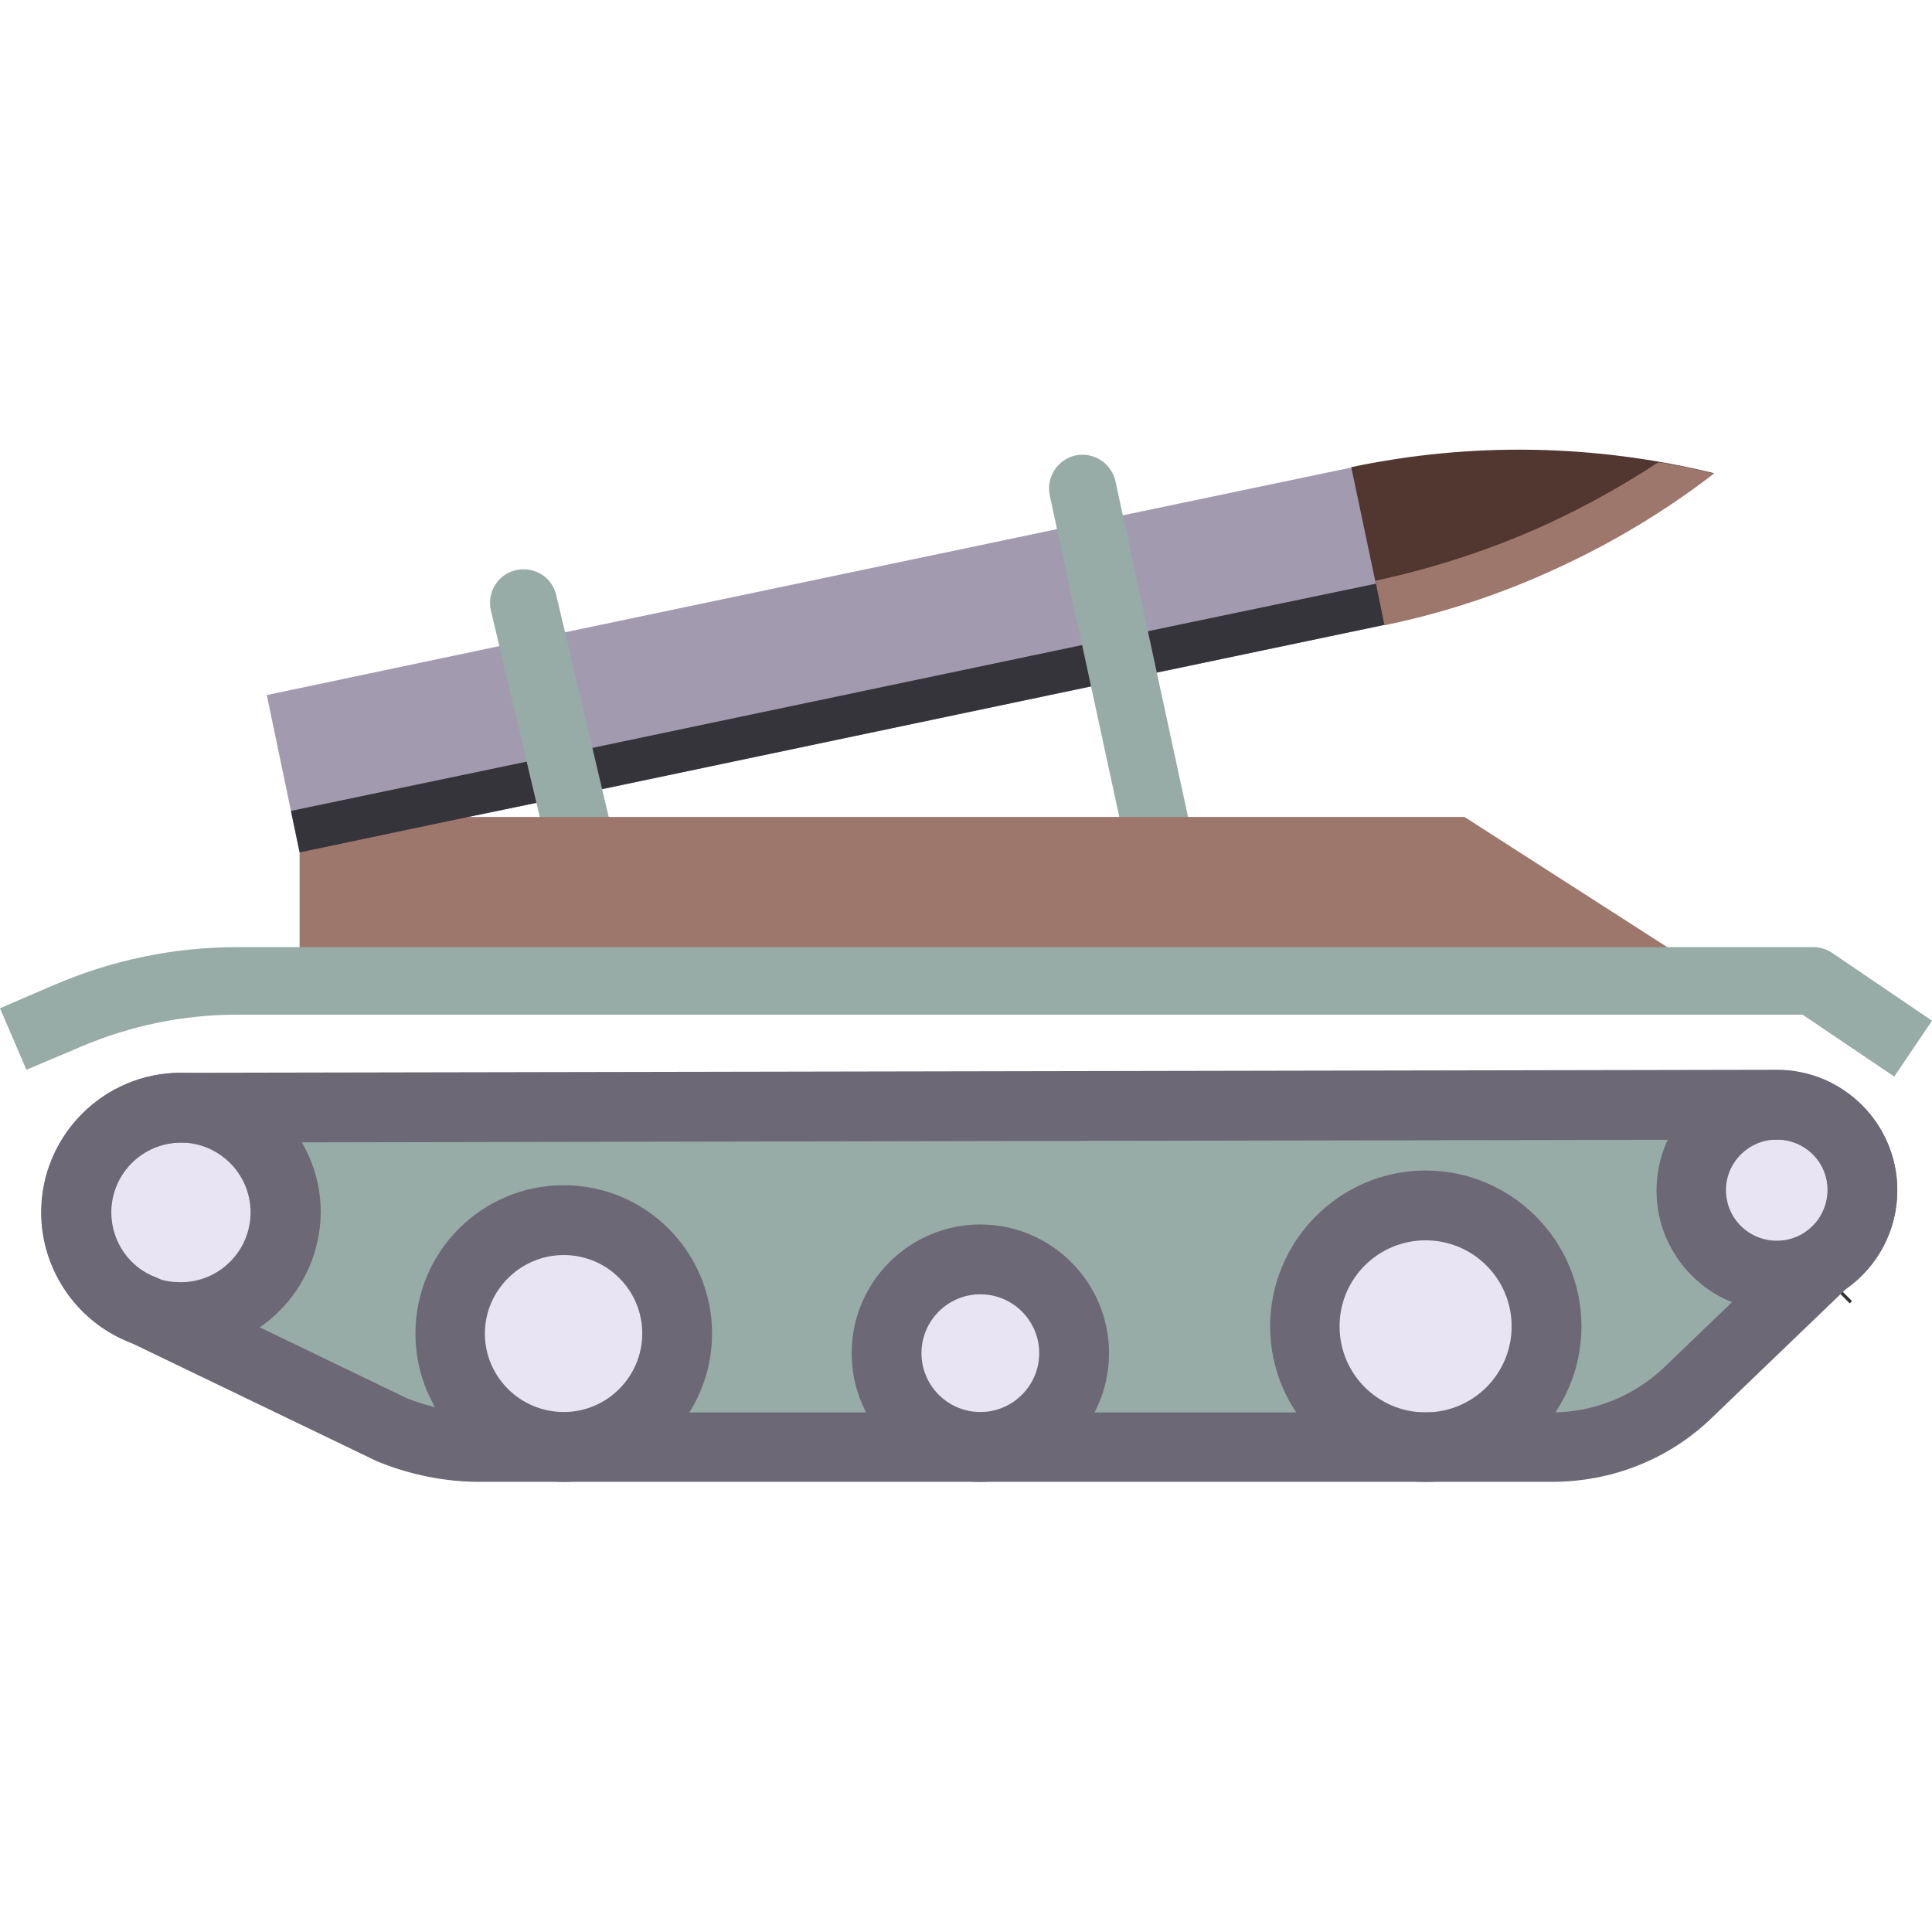 <?xml version="1.0" encoding="utf-8"?>
<!-- Generator: Adobe Illustrator 21.0.2, SVG Export Plug-In . SVG Version: 6.00 Build 0)  -->
<svg version="1.1" id="Layer_1" xmlns="http://www.w3.org/2000/svg" xmlns:xlink="http://www.w3.org/1999/xlink" x="0px" y="0px"
	 viewBox="0 0 512 512" style="enable-background:new 0 0 512 512;" xml:space="preserve">
<style type="text/css">
	.st0{fill:#A29BB0;}
	.st1{fill:#36343B;}
	.st2{fill:#97ABA7;}
	.st3{fill:#9E776C;}
	.st4{fill:none;stroke:#333333;stroke-width:15;stroke-linejoin:round;stroke-miterlimit:10;}
	.st5{fill:#E9E4F3;}
	.st6{fill:#6C6875;}
	.st7{fill:#513730;}
</style>
<polygon class="st0" points="358.1,123.9 288.8,138.4 138.6,169.9 70.7,184.2 79.4,225.9 105.2,236.1 124.1,216.5 150.2,211.1 
	298.2,180 366.9,165.6 376.9,143.7 "/>
<polygon class="st1" points="149.8,199.7 77.1,214.9 79.4,225.9 105.2,236.1 124.1,216.5 150.2,211.1 298.2,180 366.9,165.6 
	372.7,153 315.1,165 "/>
<g>
	<path class="st2" d="M309.8,244.2c-4.1,0-7.8-2.8-8.7-7l-22.9-105.9c-1-4.8,2-9.5,6.8-10.6c4.8-1,9.5,2,10.6,6.8l22.9,105.9
		c1,4.8-2,9.5-6.8,10.6C311,244.2,310.4,244.2,309.8,244.2z"/>
	<path class="st2" d="M158.1,250.6c-4,0-7.7-2.8-8.6-6.8l-19.4-82c-1.1-4.8,1.8-9.6,6.6-10.7c4.8-1.1,9.6,1.8,10.7,6.6l19.4,82
		c1.1,4.8-1.8,9.6-6.6,10.7C159.5,250.5,158.8,250.6,158.1,250.6z"/>
</g>
<polygon class="st3" points="455.7,259.9 79.4,259.9 79.4,225.9 124.1,216.5 151.8,216.5 306.4,216.5 388.1,216.5 "/>
<path class="st2" d="M502,285.3l-24.3-16.4H62.9c-14.4,0-28.3,2.9-41.5,8.5L7,283.5l-7-16.3l14.4-6.2c15.4-6.6,31.7-10,48.5-10
	h417.6c1.8,0,3.5,0.5,5,1.5l26.5,18L502,285.3z"/>
<line class="st4" x1="484.9" y1="340.1" x2="485.5" y2="339.5"/>
<g>
	<path class="st5" d="M179.5,353.4c0-16.6-13.5-30.1-30.1-30.1c-16.6,0-30.1,13.5-30.1,30.1s13.5,30.1,30.1,30.1
		C166,383.5,179.5,370,179.5,353.4z"/>
	<path class="st5" d="M284.7,358.6c0-13.7-11.1-24.9-24.9-24.9c-13.7,0-24.8,11.1-24.8,24.9s11.1,24.9,24.8,24.9
		C273.5,383.5,284.7,372.4,284.7,358.6z"/>
	<path class="st5" d="M409.8,351.5c0-17.7-14.3-32-32-32c-17.7,0-32,14.3-32,32c0,17.7,14.3,32,32,32
		C395.5,383.5,409.8,369.2,409.8,351.5z"/>
	<path class="st5" d="M483.7,334.2c6-4.1,9.9-11,9.9-18.8c0-12.5-10.2-22.7-22.7-22.7c-12.5,0-22.7,10.2-22.7,22.7
		c0,12.5,10.2,22.7,22.7,22.7C475.6,338.1,480.1,336.7,483.7,334.2z"/>
	<path class="st5" d="M38.4,347.4c3,1.1,6.1,1.6,9.5,1.6c15.3,0,27.7-12.4,27.7-27.7c0-15.3-12.4-27.7-27.7-27.7
		c-15.3,0-27.7,12.4-27.7,27.7C20.2,333.3,27.7,343.5,38.4,347.4C38.4,347.4,38.4,347.4,38.4,347.4z"/>
</g>
<path class="st2" d="M483.7,334.2l-36.2,34.7c-9.7,9.3-22.7,14.6-36.2,14.6h-33.5c17.7,0,32-14.3,32-32s-14.3-32-32-32
	c-17.7,0-32,14.3-32,32c0,17.7,14.3,32,32,32h-118c13.7,0,24.9-11.1,24.9-24.9s-11.1-24.9-24.9-24.9c-13.7,0-24.8,11.1-24.8,24.9
	s11.1,24.9,24.8,24.9H149.4c16.6,0,30.1-13.5,30.1-30.1c0-16.6-13.5-30.1-30.1-30.1c-16.6,0-30.1,13.5-30.1,30.1
	s13.5,30.1,30.1,30.1h-22.3c-7.9,0-15.8-1.5-23.2-4.5l-65.5-31.6c3,1.1,6.1,1.6,9.5,1.6c15.3,0,27.7-12.4,27.7-27.7
	c0-15.3-12.4-27.7-27.7-27.7l423-0.8c-12.5,0-22.7,10.2-22.7,22.7c0,12.5,10.2,22.7,22.7,22.7C475.6,338.1,480.1,336.7,483.7,334.2z
	"/>
<g>
	<path class="st6" d="M149.4,392.7c-21.7,0-39.3-17.6-39.3-39.3c0-21.7,17.6-39.3,39.3-39.3c21.7,0,39.3,17.6,39.3,39.3
		C188.7,375.1,171.1,392.7,149.4,392.7z M149.4,332.6c-11.5,0-20.9,9.4-20.9,20.8c0,11.5,9.4,20.8,20.9,20.8
		c11.5,0,20.8-9.4,20.8-20.8C170.2,341.9,160.9,332.6,149.4,332.6z"/>
	<path class="st6" d="M259.8,392.7c-18.8,0-34.1-15.3-34.1-34.1s15.3-34.1,34.1-34.1c18.8,0,34.1,15.3,34.1,34.1
		S278.6,392.7,259.8,392.7z M259.8,343c-8.6,0-15.6,7-15.6,15.6c0,8.6,7,15.6,15.6,15.6c8.6,0,15.6-7,15.6-15.6S268.4,343,259.8,343
		z"/>
	<path class="st6" d="M377.8,392.7c-22.7,0-41.2-18.5-41.2-41.2c0-22.7,18.5-41.3,41.2-41.3c22.7,0,41.3,18.5,41.3,41.3
		C419.1,374.2,400.6,392.7,377.8,392.7z M377.8,328.7c-12.6,0-22.8,10.2-22.8,22.8c0,12.6,10.2,22.8,22.8,22.8
		c12.6,0,22.8-10.2,22.8-22.8C400.6,338.9,390.4,328.7,377.8,328.7z"/>
	<path class="st6" d="M470.9,347.4c-17.6,0-31.9-14.3-31.9-31.9s14.3-31.9,31.9-31.9c17.6,0,31.9,14.3,31.9,31.9
		c0,10.6-5.2,20.4-14,26.4C483.6,345.5,477.4,347.4,470.9,347.4z M470.9,302c-7.4,0-13.5,6-13.5,13.4c0,7.4,6,13.4,13.5,13.4
		c2.7,0,5.3-0.8,7.5-2.3c0,0,0,0,0,0c3.7-2.5,5.9-6.7,5.9-11.1C484.4,308,478.3,302,470.9,302z"/>
	<path class="st6" d="M47.9,358.3c-4.3,0-8.6-0.7-12.6-2.2c-0.1,0-0.2-0.1-0.2-0.1c-14.4-5.4-24.1-19.3-24.1-34.7
		c0-20.4,16.6-37,37-37c20.4,0,37,16.6,37,37C84.8,341.7,68.3,358.3,47.9,358.3z M41.7,338.8c2,0.7,4,1,6.2,1
		c10.2,0,18.5-8.3,18.5-18.5s-8.3-18.5-18.5-18.5s-18.5,8.3-18.5,18.5c0,7.7,4.8,14.7,12.1,17.3C41.5,338.7,41.6,338.7,41.7,338.8z"
		/>
	<path class="st6" d="M411.3,392.7H127.1c-9.1,0-18.1-1.8-26.6-5.2c-0.2-0.1-0.4-0.2-0.5-0.2l-65.2-31.4
		c-14.3-5.4-23.9-19.3-23.9-34.6c0-20.4,16.6-37,37-37l423-0.8c0,0,0,0,0,0c17.6,0,31.9,14.3,31.9,31.9c0,10.3-5,19.9-13.3,25.9
		l-35.7,34.3C442.4,386.7,427.2,392.7,411.3,392.7z M107.7,370.5c6.2,2.5,12.8,3.8,19.4,3.8h284.2c11.1,0,21.7-4.3,29.8-12
		l36.2-34.8c0.4-0.4,0.8-0.7,1.2-1c3.7-2.5,5.9-6.7,5.9-11.1c0-7.4-6-13.4-13.4-13.4l-423,0.8c-10.2,0-18.5,8.3-18.5,18.5
		c0,7.7,4.8,14.7,12,17.3c0.4,0.1,0.7,0.3,1.1,0.5L107.7,370.5z"/>
</g>
<path class="st7" d="M366.9,165.6l-8.8-41.8c31.8-6.7,64.6-6.1,96.1,1.6c-12.9,9.9-26.8,18.2-41.4,25
	C398.2,157.2,382.8,162.3,366.9,165.6z"/>
<path class="st3" d="M439.5,122.5c-9.3,6.1-19,11.5-29.1,16.2c-14.6,6.7-30,11.8-45.9,15.2l2.4,11.8c15.9-3.3,31.3-8.4,45.9-15.2
	c14.6-6.7,28.6-15.1,41.4-25C449.4,124.3,444.5,123.3,439.5,122.5z"/>
</svg>
